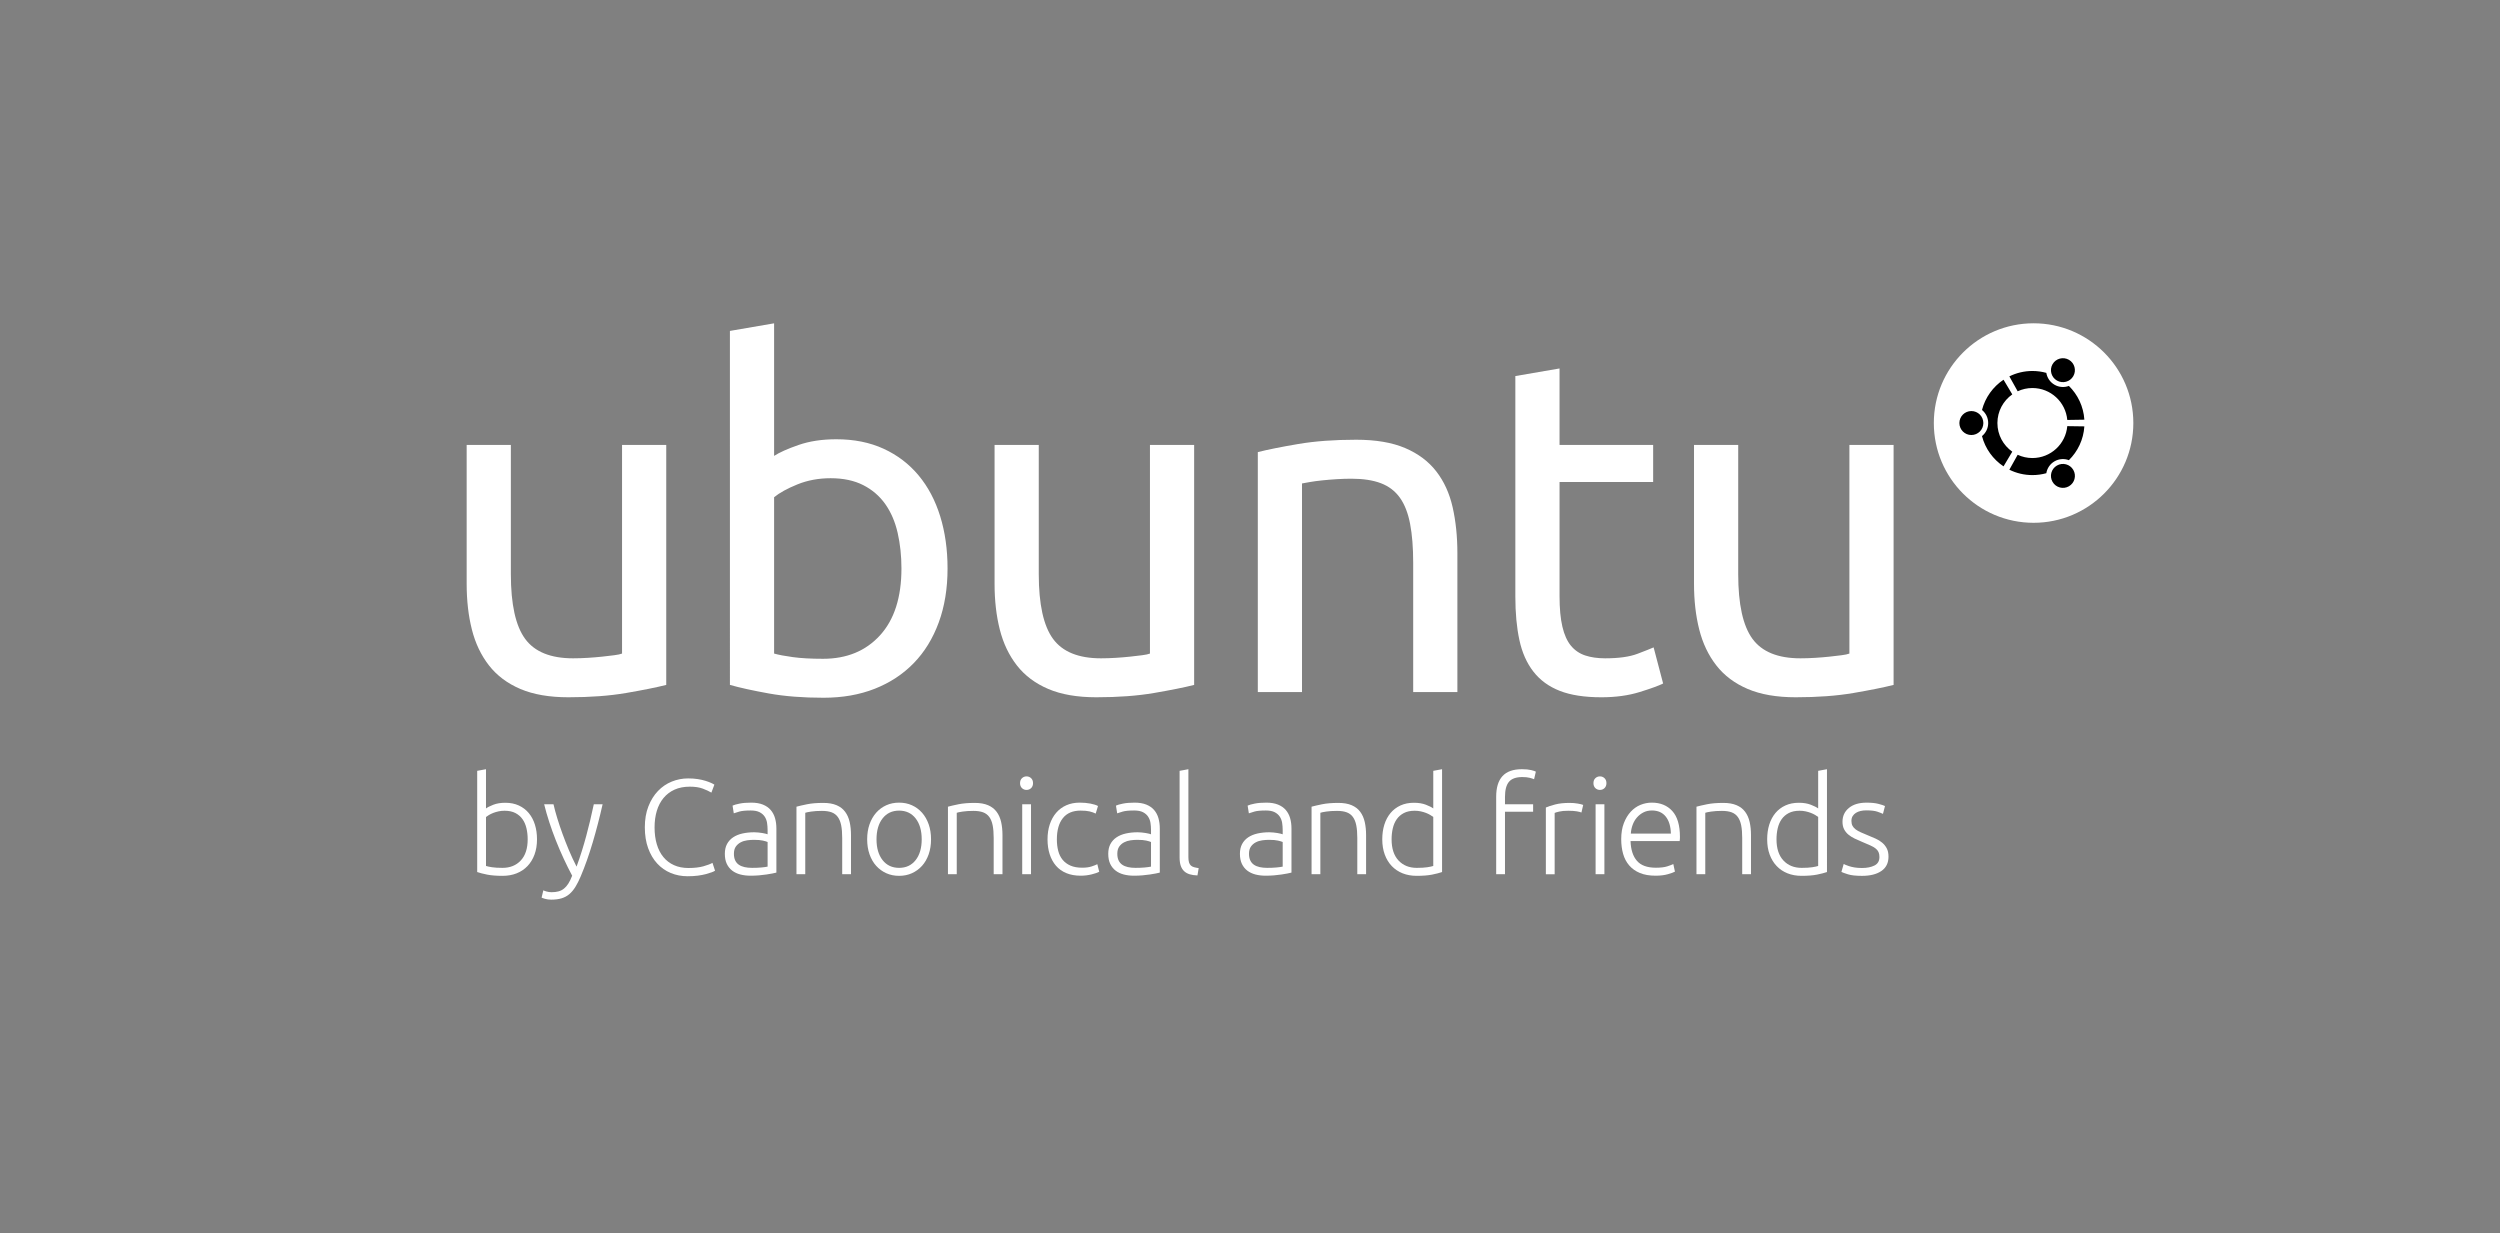 <?xml version="1.0" encoding="utf-8"?>
<!-- Generator: Adobe Illustrator 16.0.4, SVG Export Plug-In . SVG Version: 6.00 Build 0)  -->
<!DOCTYPE svg PUBLIC "-//W3C//DTD SVG 1.1//EN" "http://www.w3.org/Graphics/SVG/1.1/DTD/svg11.dtd">
<svg version="1.1" id="supported__x5F__white" xmlns="http://www.w3.org/2000/svg" xmlns:xlink="http://www.w3.org/1999/xlink"
	 x="0px" y="0px" width="425.197px" height="209.764px" viewBox="0 0 425.197 209.764" enable-background="new 0 0 425.197 209.764"
	 xml:space="preserve">
<rect x="0" y="0" width="425.197" height="209.764" fill="#808080" stroke="none"/>
<g>
</g>
<g>
</g>
<g>
</g>
<g>
</g>
<g>
	<g>
		<circle fill="#FFFFFF" cx="345.869" cy="71.951" r="16.966"/>
		<path d="M335.287,69.912c-1.127,0-2.036,0.912-2.036,2.039c0,1.124,0.909,2.037,2.036,2.037c1.128,0,2.039-0.913,2.039-2.037
			C337.326,70.824,336.415,69.912,335.287,69.912z M349.842,79.178c-0.976,0.56-1.308,1.807-0.747,2.78
			c0.563,0.976,1.809,1.309,2.784,0.748c0.975-0.563,1.31-1.809,0.747-2.784C352.062,78.948,350.815,78.613,349.842,79.178z
			 M339.717,71.951c0-2.016,0.998-3.796,2.529-4.873l-1.488-2.497c-1.784,1.191-3.112,3.013-3.664,5.148
			c0.646,0.525,1.055,1.324,1.055,2.222c0,0.894-0.408,1.692-1.055,2.219c0.552,2.134,1.88,3.955,3.664,5.147l1.488-2.496
			C340.715,75.745,339.717,73.965,339.717,71.951z M345.669,65.995c3.112,0,5.663,2.385,5.931,5.429l2.905-0.046
			c-0.144-2.244-1.124-4.26-2.631-5.742c-0.776,0.291-1.672,0.249-2.445-0.2c-0.773-0.446-1.26-1.199-1.394-2.02
			c-0.754-0.207-1.547-0.321-2.366-0.321c-1.408,0-2.741,0.332-3.922,0.917l1.415,2.537
			C343.924,66.194,344.774,65.995,345.669,65.995z M345.669,77.903c-0.895,0-1.745-0.198-2.507-0.554l-1.415,2.538
			c1.181,0.587,2.514,0.916,3.922,0.916c0.819,0,1.612-0.111,2.366-0.321c0.134-0.82,0.62-1.572,1.394-2.021
			c0.775-0.448,1.669-0.49,2.445-0.196c1.507-1.483,2.487-3.5,2.631-5.746l-2.905-0.041
			C351.332,75.521,348.781,77.903,345.669,77.903z M349.842,64.723c0.974,0.562,2.221,0.229,2.782-0.747
			c0.563-0.972,0.229-2.219-0.745-2.781c-0.976-0.563-2.221-0.229-2.784,0.745C348.534,62.914,348.866,64.161,349.842,64.723z"/>
		<g>
			<g>
				<g>
					<path fill="#FFFFFF" d="M113.313,116.491c-1.725,0.432-4,0.889-6.829,1.374s-6.102,0.727-9.819,0.727
						c-3.232,0-5.954-0.472-8.163-1.413c-2.209-0.942-3.988-2.276-5.334-4.001c-1.347-1.725-2.317-3.759-2.909-6.103
						c-0.594-2.344-0.889-4.942-0.889-7.798V75.679h7.516v21.982c0,5.119,0.809,8.782,2.425,10.991
						c1.616,2.21,4.336,3.314,8.163,3.314c0.808,0,1.642-0.027,2.505-0.082c0.861-0.053,1.669-0.121,2.425-0.201
						c0.754-0.081,1.441-0.162,2.061-0.242c0.619-0.081,1.063-0.174,1.333-0.283V75.679h7.516V116.491z"/>
					<path fill="#FFFFFF" d="M131.658,77.537c0.916-0.592,2.303-1.212,4.162-1.858s4-0.97,6.425-0.97
						c3.017,0,5.698,0.539,8.042,1.616c2.344,1.078,4.324,2.586,5.94,4.526c1.617,1.939,2.841,4.256,3.677,6.95
						c0.835,2.694,1.253,5.657,1.253,8.889c0,3.395-0.499,6.453-1.496,9.173c-0.998,2.721-2.412,5.024-4.243,6.91
						c-1.833,1.887-4.041,3.342-6.627,4.365c-2.586,1.022-5.496,1.534-8.728,1.534c-3.503,0-6.601-0.242-9.294-0.727
						c-2.694-0.485-4.903-0.97-6.626-1.455V56.282l7.516-1.292V77.537z M131.658,111.157c0.754,0.216,1.818,0.418,3.192,0.605
						c1.374,0.189,3.084,0.284,5.132,0.284c4.041,0,7.273-1.334,9.698-4.001c2.424-2.667,3.637-6.452,3.637-11.355
						c0-2.154-0.216-4.174-0.646-6.062c-0.432-1.885-1.132-3.515-2.102-4.889s-2.223-2.451-3.758-3.233
						c-1.536-0.78-3.382-1.172-5.536-1.172c-2.048,0-3.933,0.351-5.657,1.051c-1.725,0.701-3.044,1.429-3.96,2.182V111.157z"/>
					<path fill="#FFFFFF" d="M203.1,116.491c-1.726,0.432-4.001,0.889-6.83,1.374c-2.828,0.485-6.101,0.727-9.819,0.727
						c-3.233,0-5.954-0.472-8.163-1.413c-2.21-0.942-3.988-2.276-5.334-4.001c-1.347-1.725-2.316-3.759-2.909-6.103
						c-0.594-2.344-0.89-4.942-0.89-7.798V75.679h7.517v21.982c0,5.119,0.808,8.782,2.424,10.991
						c1.616,2.21,4.336,3.314,8.163,3.314c0.808,0,1.643-0.027,2.505-0.082c0.861-0.053,1.669-0.121,2.424-0.201
						c0.754-0.081,1.441-0.162,2.061-0.242c0.619-0.081,1.063-0.174,1.333-0.283V75.679h7.517V116.491z"/>
					<path fill="#FFFFFF" d="M213.927,76.891c1.724-0.431,4.013-0.89,6.87-1.375c2.855-0.484,6.142-0.727,9.859-0.727
						c3.34,0,6.114,0.472,8.323,1.414c2.209,0.943,3.974,2.263,5.294,3.96c1.32,1.698,2.249,3.732,2.788,6.102
						c0.538,2.371,0.809,4.984,0.809,7.839v23.598h-7.516V95.721c0-2.585-0.176-4.794-0.526-6.626
						c-0.351-1.831-0.928-3.313-1.736-4.445c-0.809-1.132-1.887-1.953-3.232-2.465c-1.349-0.512-3.019-0.768-5.011-0.768
						c-0.809,0-1.646,0.028-2.506,0.081c-0.862,0.054-1.684,0.122-2.465,0.203s-1.482,0.176-2.101,0.283
						c-0.621,0.109-1.065,0.189-1.334,0.242v35.479h-7.516V76.891z"/>
					<path fill="#FFFFFF" d="M265.245,75.679h15.921v6.304h-15.921v19.396c0,2.101,0.161,3.839,0.485,5.212
						c0.322,1.374,0.808,2.452,1.454,3.232c0.646,0.782,1.454,1.334,2.425,1.657c0.97,0.322,2.101,0.485,3.394,0.485
						c2.316,0,4.149-0.256,5.496-0.769c1.345-0.511,2.263-0.874,2.747-1.091l1.616,6.143c-0.755,0.378-2.089,0.862-4,1.454
						c-1.913,0.593-4.081,0.889-6.507,0.889c-2.854,0-5.211-0.362-7.07-1.091c-1.858-0.727-3.354-1.818-4.484-3.272
						c-1.133-1.455-1.928-3.246-2.385-5.375c-0.459-2.128-0.688-4.593-0.688-7.395V63.96l7.517-1.293V75.679z"/>
					<path fill="#FFFFFF" d="M322.058,116.491c-1.724,0.432-4,0.889-6.828,1.374c-2.829,0.485-6.102,0.727-9.819,0.727
						c-3.232,0-5.954-0.472-8.162-1.413c-2.211-0.942-3.988-2.276-5.334-4.001c-1.348-1.725-2.317-3.759-2.91-6.103
						c-0.594-2.344-0.89-4.942-0.89-7.798V75.679h7.518v21.982c0,5.119,0.808,8.782,2.424,10.991
						c1.616,2.21,4.337,3.314,8.162,3.314c0.809,0,1.643-0.027,2.506-0.082c0.861-0.053,1.67-0.121,2.424-0.201
						c0.755-0.081,1.441-0.162,2.062-0.242c0.618-0.081,1.063-0.174,1.333-0.283V75.679h7.516V116.491z"/>
				</g>
			</g>
		</g>
	</g>
	<g>
		<path fill="#FFFFFF" d="M82.659,137.5c0.26-0.198,0.679-0.41,1.253-0.633c0.575-0.222,1.255-0.333,2.037-0.333
			c0.859,0,1.623,0.154,2.29,0.461c0.667,0.307,1.231,0.736,1.691,1.288c0.459,0.553,0.809,1.208,1.047,1.968
			c0.237,0.759,0.356,1.591,0.356,2.497c0,0.966-0.142,1.833-0.425,2.601c-0.284,0.768-0.683,1.419-1.197,1.955
			c-0.514,0.538-1.127,0.948-1.841,1.231s-1.507,0.426-2.382,0.426c-1.059,0-1.933-0.068-2.624-0.206
			c-0.69-0.14-1.258-0.285-1.703-0.438v-17.215l1.496-0.276V137.5z M82.659,147.281c0.23,0.077,0.571,0.149,1.024,0.219
			c0.452,0.068,1.047,0.104,1.783,0.104c1.289,0,2.325-0.419,3.107-1.256c0.783-0.836,1.174-2.036,1.174-3.601
			c0-0.66-0.069-1.285-0.208-1.876s-0.361-1.104-0.667-1.541c-0.307-0.438-0.71-0.787-1.208-1.048s-1.115-0.393-1.853-0.393
			c-0.353,0-0.69,0.035-1.013,0.104c-0.321,0.069-0.621,0.158-0.897,0.264c-0.276,0.108-0.519,0.225-0.726,0.347
			c-0.207,0.123-0.379,0.238-0.517,0.346V147.281z"/>
		<path fill="#FFFFFF" d="M97.312,148.938c-0.499-0.937-0.983-1.913-1.453-2.925s-0.909-2.036-1.317-3.069
			c-0.409-1.035-0.782-2.071-1.12-3.106s-0.63-2.052-0.873-3.05h1.588c0.168,0.736,0.383,1.531,0.644,2.383s0.556,1.729,0.885,2.635
			c0.33,0.906,0.693,1.834,1.091,2.786c0.399,0.95,0.833,1.886,1.305,2.805c0.342-0.946,0.644-1.843,0.908-2.686
			c0.263-0.844,0.508-1.683,0.732-2.519c0.225-0.836,0.442-1.689,0.652-2.563c0.209-0.874,0.422-1.821,0.641-2.841h1.497
			c-0.5,2.227-1.062,4.392-1.685,6.496c-0.623,2.104-1.303,4.027-2.041,5.771c-0.292,0.69-0.592,1.284-0.9,1.783
			c-0.308,0.498-0.65,0.909-1.028,1.231c-0.377,0.322-0.816,0.56-1.317,0.714c-0.501,0.152-1.09,0.229-1.768,0.229
			c-0.386,0-0.736-0.046-1.052-0.138c-0.315-0.092-0.511-0.161-0.589-0.208l0.299-1.243c0.061,0.046,0.234,0.111,0.519,0.196
			c0.284,0.084,0.581,0.127,0.888,0.127c0.431,0,0.819-0.047,1.165-0.139c0.347-0.092,0.658-0.249,0.935-0.472
			c0.276-0.222,0.526-0.51,0.749-0.863C96.89,149.921,97.105,149.476,97.312,148.938z"/>
		<path fill="#FFFFFF" d="M116.943,149.03c-1.028,0-1.982-0.185-2.865-0.553c-0.882-0.367-1.649-0.903-2.302-1.61
			c-0.652-0.706-1.166-1.576-1.542-2.612c-0.376-1.036-0.563-2.221-0.563-3.556s0.203-2.52,0.609-3.556
			c0.407-1.035,0.947-1.906,1.623-2.611c0.674-0.706,1.457-1.239,2.347-1.601c0.89-0.36,1.818-0.54,2.785-0.54
			c0.598,0,1.143,0.038,1.634,0.114c0.491,0.077,0.92,0.174,1.289,0.288c0.369,0.115,0.683,0.23,0.944,0.346s0.46,0.219,0.598,0.311
			l-0.506,1.357c-0.384-0.23-0.871-0.455-1.462-0.679c-0.59-0.223-1.323-0.334-2.197-0.334c-0.998,0-1.868,0.17-2.612,0.507
			c-0.745,0.338-1.369,0.813-1.876,1.427c-0.506,0.614-0.886,1.343-1.138,2.186c-0.254,0.845-0.38,1.78-0.38,2.808
			c0,1.059,0.126,2.015,0.38,2.866c0.252,0.852,0.624,1.576,1.116,2.175c0.491,0.598,1.093,1.058,1.806,1.38
			c0.714,0.322,1.531,0.484,2.451,0.484c1.013,0,1.86-0.097,2.542-0.288c0.683-0.192,1.201-0.388,1.554-0.587l0.437,1.335
			c-0.107,0.076-0.292,0.165-0.552,0.265c-0.26,0.099-0.591,0.203-0.989,0.311c-0.399,0.107-0.86,0.195-1.381,0.265
			C118.171,148.996,117.588,149.03,116.943,149.03z"/>
		<path fill="#FFFFFF" d="M127.769,136.512c0.782,0,1.446,0.112,1.99,0.333c0.545,0.223,0.986,0.528,1.323,0.921
			c0.337,0.391,0.583,0.855,0.736,1.392c0.153,0.537,0.23,1.121,0.23,1.749v7.503c-0.153,0.045-0.376,0.096-0.667,0.149
			c-0.292,0.054-0.629,0.111-1.013,0.173c-0.384,0.061-0.81,0.111-1.277,0.148c-0.468,0.039-0.948,0.058-1.438,0.058
			c-0.63,0-1.209-0.069-1.738-0.206c-0.529-0.139-0.99-0.356-1.381-0.656c-0.391-0.3-0.698-0.684-0.92-1.149
			c-0.223-0.469-0.333-1.04-0.333-1.716c0-0.645,0.123-1.196,0.368-1.657c0.246-0.46,0.591-0.84,1.036-1.139
			s0.974-0.519,1.588-0.656s1.281-0.207,2.002-0.207c0.215,0,0.44,0.012,0.679,0.036c0.238,0.021,0.468,0.053,0.69,0.09
			c0.223,0.039,0.415,0.078,0.576,0.116c0.16,0.038,0.272,0.072,0.333,0.103v-0.735c0-0.415-0.031-0.817-0.092-1.209
			c-0.062-0.391-0.195-0.744-0.402-1.059c-0.208-0.314-0.499-0.566-0.875-0.76c-0.376-0.191-0.872-0.287-1.485-0.287
			c-0.875,0-1.527,0.062-1.956,0.185s-0.744,0.222-0.943,0.299l-0.207-1.312c0.261-0.124,0.664-0.237,1.208-0.345
			C126.346,136.564,127.001,136.512,127.769,136.512z M127.907,147.604c0.583,0,1.093-0.02,1.53-0.059
			c0.438-0.038,0.81-0.088,1.116-0.15v-4.188c-0.169-0.075-0.438-0.156-0.806-0.24c-0.368-0.085-0.875-0.128-1.519-0.128
			c-0.369,0-0.752,0.028-1.15,0.082c-0.399,0.054-0.768,0.168-1.105,0.345c-0.337,0.177-0.613,0.419-0.828,0.725
			c-0.215,0.308-0.322,0.713-0.322,1.22c0,0.445,0.073,0.821,0.218,1.128c0.146,0.307,0.353,0.553,0.622,0.736
			c0.269,0.185,0.591,0.317,0.967,0.402S127.432,147.604,127.907,147.604z"/>
		<path fill="#FFFFFF" d="M135.464,137.201c0.445-0.122,1.043-0.26,1.795-0.414c0.751-0.153,1.672-0.23,2.761-0.23
			c0.905,0,1.661,0.132,2.267,0.392c0.605,0.26,1.089,0.632,1.45,1.116c0.36,0.482,0.617,1.062,0.771,1.737
			c0.153,0.676,0.229,1.42,0.229,2.232v6.651h-1.496v-6.169c0-0.843-0.058-1.556-0.172-2.14c-0.115-0.583-0.307-1.058-0.575-1.426
			c-0.269-0.369-0.622-0.633-1.059-0.795c-0.437-0.161-0.986-0.242-1.646-0.242c-0.706,0-1.316,0.039-1.83,0.116
			c-0.514,0.076-0.848,0.146-1.001,0.207v10.448h-1.496V137.201z"/>
		<path fill="#FFFFFF" d="M158.351,142.748c0,0.937-0.135,1.787-0.403,2.554c-0.269,0.768-0.645,1.42-1.128,1.957
			c-0.483,0.536-1.055,0.955-1.714,1.254c-0.66,0.299-1.389,0.448-2.186,0.448c-0.798,0-1.527-0.149-2.187-0.448
			c-0.66-0.299-1.231-0.718-1.714-1.254c-0.483-0.537-0.859-1.189-1.128-1.957c-0.269-0.767-0.403-1.617-0.403-2.554
			c0-0.936,0.134-1.787,0.403-2.556c0.269-0.767,0.645-1.422,1.128-1.968c0.483-0.543,1.054-0.966,1.714-1.265
			c0.66-0.299,1.388-0.448,2.187-0.448c0.797,0,1.526,0.149,2.186,0.448c0.659,0.299,1.231,0.722,1.714,1.265
			c0.483,0.546,0.859,1.201,1.128,1.968C158.216,140.961,158.351,141.812,158.351,142.748z M156.763,142.748
			c0-1.488-0.346-2.674-1.036-3.557c-0.69-0.881-1.626-1.323-2.807-1.323c-1.182,0-2.118,0.442-2.808,1.323
			c-0.69,0.883-1.036,2.068-1.036,3.557s0.346,2.669,1.036,3.544c0.69,0.874,1.626,1.312,2.808,1.312
			c1.181,0,2.117-0.438,2.807-1.312C156.417,145.417,156.763,144.236,156.763,142.748z"/>
		<path fill="#FFFFFF" d="M161.227,137.201c0.445-0.122,1.043-0.26,1.795-0.414c0.752-0.153,1.672-0.23,2.762-0.23
			c0.905,0,1.661,0.132,2.268,0.392c0.605,0.26,1.088,0.632,1.449,1.116c0.36,0.482,0.618,1.062,0.771,1.737
			c0.153,0.676,0.229,1.42,0.229,2.232v6.651h-1.496v-6.169c0-0.843-0.058-1.556-0.172-2.14c-0.116-0.583-0.307-1.058-0.575-1.426
			c-0.269-0.369-0.622-0.633-1.059-0.795c-0.438-0.161-0.986-0.242-1.646-0.242c-0.706,0-1.315,0.039-1.83,0.116
			c-0.513,0.076-0.847,0.146-1,0.207v10.448h-1.496V137.201z"/>
		<path fill="#FFFFFF" d="M175.697,133.197c0,0.354-0.107,0.632-0.321,0.841c-0.215,0.206-0.477,0.311-0.783,0.311
			c-0.307,0-0.567-0.104-0.782-0.311c-0.215-0.209-0.322-0.487-0.322-0.841s0.107-0.634,0.322-0.84
			c0.215-0.207,0.475-0.311,0.782-0.311c0.307,0,0.568,0.104,0.783,0.311C175.59,132.563,175.697,132.844,175.697,133.197z
			 M175.353,148.686h-1.496v-11.898h1.496V148.686z"/>
		<path fill="#FFFFFF" d="M183.801,148.938c-0.92,0-1.734-0.146-2.439-0.437c-0.706-0.291-1.293-0.71-1.761-1.254
			c-0.468-0.545-0.824-1.196-1.07-1.956c-0.245-0.76-0.368-1.6-0.368-2.521c0-0.936,0.126-1.787,0.38-2.555
			c0.253-0.767,0.617-1.427,1.093-1.979c0.476-0.552,1.05-0.979,1.726-1.277c0.674-0.299,1.434-0.448,2.278-0.448
			c0.645,0,1.247,0.053,1.807,0.161c0.56,0.107,0.993,0.245,1.3,0.413l-0.391,1.289c-0.307-0.153-0.653-0.276-1.036-0.368
			c-0.384-0.093-0.897-0.139-1.542-0.139c-1.32,0-2.321,0.427-3.003,1.277c-0.683,0.853-1.024,2.061-1.024,3.625
			c0,0.706,0.078,1.354,0.23,1.944c0.153,0.591,0.402,1.097,0.748,1.52c0.346,0.422,0.791,0.752,1.335,0.989
			c0.544,0.237,1.208,0.357,1.991,0.357c0.644,0,1.185-0.073,1.622-0.22c0.438-0.146,0.755-0.271,0.955-0.38l0.323,1.29
			c-0.276,0.153-0.71,0.303-1.301,0.448S184.445,148.938,183.801,148.938z"/>
		<path fill="#FFFFFF" d="M192.979,136.512c0.782,0,1.446,0.112,1.99,0.333c0.543,0.223,0.985,0.528,1.323,0.921
			c0.337,0.391,0.583,0.855,0.736,1.392c0.153,0.537,0.23,1.121,0.23,1.749v7.503c-0.153,0.045-0.376,0.096-0.667,0.149
			c-0.292,0.054-0.629,0.111-1.013,0.173c-0.384,0.061-0.81,0.111-1.278,0.148c-0.468,0.039-0.947,0.058-1.438,0.058
			c-0.629,0-1.208-0.069-1.737-0.206c-0.53-0.139-0.99-0.356-1.38-0.656c-0.392-0.3-0.699-0.684-0.921-1.149
			c-0.223-0.469-0.333-1.04-0.333-1.716c0-0.645,0.123-1.196,0.369-1.657c0.245-0.46,0.59-0.84,1.036-1.139
			c0.444-0.299,0.975-0.519,1.587-0.656c0.614-0.138,1.281-0.207,2.003-0.207c0.214,0,0.44,0.012,0.678,0.036
			c0.238,0.021,0.468,0.053,0.69,0.09c0.222,0.039,0.414,0.078,0.575,0.116s0.272,0.072,0.334,0.103v-0.735
			c0-0.415-0.031-0.817-0.092-1.209c-0.062-0.391-0.195-0.744-0.403-1.059c-0.207-0.314-0.499-0.566-0.875-0.76
			c-0.375-0.191-0.871-0.287-1.484-0.287c-0.875,0-1.526,0.062-1.956,0.185c-0.43,0.123-0.744,0.222-0.944,0.299l-0.207-1.312
			c0.26-0.124,0.664-0.237,1.208-0.345C191.555,136.564,192.21,136.512,192.979,136.512z M193.116,147.604
			c0.583,0,1.093-0.02,1.531-0.059c0.437-0.038,0.809-0.088,1.116-0.15v-4.188c-0.169-0.075-0.438-0.156-0.806-0.24
			c-0.368-0.085-0.875-0.128-1.519-0.128c-0.369,0-0.751,0.028-1.151,0.082s-0.767,0.168-1.104,0.345
			c-0.338,0.177-0.614,0.419-0.829,0.725c-0.215,0.308-0.322,0.713-0.322,1.22c0,0.445,0.072,0.821,0.218,1.128
			s0.353,0.553,0.622,0.736c0.268,0.185,0.591,0.317,0.967,0.402C192.215,147.562,192.641,147.604,193.116,147.604z"/>
		<path fill="#FFFFFF" d="M203.661,148.893c-0.506-0.016-0.947-0.081-1.323-0.196c-0.375-0.114-0.69-0.291-0.943-0.529
			c-0.253-0.236-0.445-0.544-0.575-0.92c-0.131-0.376-0.196-0.849-0.196-1.416v-14.729l1.496-0.276v14.959
			c0,0.368,0.034,0.664,0.103,0.887c0.069,0.223,0.173,0.398,0.312,0.529c0.138,0.13,0.318,0.227,0.54,0.287
			c0.222,0.062,0.487,0.116,0.794,0.161L203.661,148.893z"/>
		<path fill="#FFFFFF" d="M215.375,136.512c0.782,0,1.445,0.112,1.99,0.333c0.544,0.223,0.985,0.528,1.323,0.921
			c0.337,0.391,0.581,0.855,0.736,1.392c0.153,0.537,0.229,1.121,0.229,1.749v7.503c-0.153,0.045-0.377,0.096-0.667,0.149
			c-0.291,0.054-0.629,0.111-1.012,0.173c-0.385,0.061-0.811,0.111-1.277,0.148c-0.47,0.039-0.947,0.058-1.439,0.058
			c-0.629,0-1.208-0.069-1.737-0.206c-0.529-0.139-0.99-0.356-1.381-0.656c-0.391-0.3-0.698-0.684-0.92-1.149
			c-0.223-0.469-0.334-1.04-0.334-1.716c0-0.645,0.123-1.196,0.368-1.657c0.246-0.46,0.591-0.84,1.036-1.139
			s0.974-0.519,1.587-0.656s1.28-0.207,2.003-0.207c0.215,0,0.44,0.012,0.679,0.036c0.237,0.021,0.468,0.053,0.69,0.09
			c0.223,0.039,0.414,0.078,0.575,0.116s0.271,0.072,0.334,0.103v-0.735c0-0.415-0.032-0.817-0.092-1.209
			c-0.062-0.391-0.196-0.744-0.403-1.059s-0.499-0.566-0.875-0.76c-0.376-0.191-0.87-0.287-1.483-0.287
			c-0.875,0-1.527,0.062-1.957,0.185c-0.43,0.123-0.745,0.222-0.944,0.299l-0.207-1.312c0.261-0.124,0.664-0.237,1.209-0.345
			C213.951,136.564,214.606,136.512,215.375,136.512z M215.513,147.604c0.583,0,1.093-0.02,1.53-0.059
			c0.438-0.038,0.809-0.088,1.116-0.15v-4.188c-0.17-0.075-0.438-0.156-0.807-0.24c-0.368-0.085-0.874-0.128-1.519-0.128
			c-0.368,0-0.752,0.028-1.15,0.082c-0.399,0.054-0.768,0.168-1.104,0.345c-0.338,0.177-0.614,0.419-0.828,0.725
			c-0.215,0.308-0.323,0.713-0.323,1.22c0,0.445,0.074,0.821,0.22,1.128c0.145,0.307,0.353,0.553,0.621,0.736
			c0.268,0.185,0.591,0.317,0.965,0.402C214.609,147.562,215.037,147.604,215.513,147.604z"/>
		<path fill="#FFFFFF" d="M223.069,137.201c0.445-0.122,1.044-0.26,1.795-0.414c0.752-0.153,1.673-0.23,2.762-0.23
			c0.904,0,1.661,0.132,2.267,0.392s1.089,0.632,1.45,1.116c0.36,0.482,0.617,1.062,0.771,1.737c0.152,0.676,0.229,1.42,0.229,2.232
			v6.651h-1.495v-6.169c0-0.843-0.057-1.556-0.174-2.14c-0.114-0.583-0.306-1.058-0.574-1.426c-0.27-0.369-0.622-0.633-1.06-0.795
			c-0.437-0.161-0.985-0.242-1.645-0.242c-0.706,0-1.316,0.039-1.831,0.116c-0.514,0.076-0.847,0.146-1,0.207v10.448h-1.496V137.201
			z"/>
		<path fill="#FFFFFF" d="M245.266,148.317c-0.444,0.152-1.013,0.298-1.704,0.438c-0.688,0.138-1.564,0.206-2.623,0.206
			c-0.874,0-1.667-0.143-2.381-0.426c-0.713-0.283-1.327-0.693-1.842-1.231c-0.514-0.536-0.912-1.188-1.196-1.955
			s-0.425-1.635-0.425-2.601c0-0.906,0.117-1.738,0.355-2.497c0.239-0.76,0.588-1.415,1.047-1.968
			c0.461-0.552,1.024-0.981,1.692-1.288c0.667-0.307,1.431-0.461,2.289-0.461c0.783,0,1.461,0.111,2.037,0.333
			c0.575,0.223,0.993,0.435,1.255,0.633v-6.397l1.495-0.276V148.317z M243.771,138.951c-0.139-0.107-0.311-0.223-0.519-0.346
			c-0.207-0.122-0.448-0.238-0.724-0.347c-0.277-0.105-0.575-0.194-0.898-0.264s-0.659-0.104-1.013-0.104
			c-0.735,0-1.354,0.132-1.853,0.393c-0.5,0.261-0.902,0.609-1.208,1.048c-0.308,0.437-0.528,0.95-0.667,1.541
			c-0.14,0.591-0.208,1.216-0.208,1.876c0,1.564,0.393,2.765,1.174,3.601c0.782,0.837,1.818,1.256,3.107,1.256
			c0.736,0,1.331-0.036,1.783-0.104c0.451-0.069,0.794-0.142,1.024-0.219V138.951z"/>
		<path fill="#FFFFFF" d="M258.844,130.826c0.645,0,1.169,0.051,1.576,0.15s0.671,0.188,0.795,0.264l-0.3,1.29
			c-0.169-0.077-0.418-0.157-0.748-0.242c-0.331-0.084-0.748-0.127-1.254-0.127c-1.059,0-1.815,0.269-2.268,0.806
			s-0.678,1.397-0.678,2.577v1.243h4.785v1.266h-4.785v10.633h-1.497v-13.188c0-1.55,0.357-2.715,1.07-3.497
			C256.257,131.218,257.355,130.826,258.844,130.826z"/>
		<path fill="#FFFFFF" d="M266.966,136.557c0.492,0,0.956,0.038,1.394,0.116c0.438,0.076,0.74,0.153,0.908,0.229l-0.299,1.29
			c-0.123-0.062-0.372-0.127-0.747-0.196c-0.376-0.069-0.872-0.104-1.484-0.104c-0.646,0-1.163,0.047-1.554,0.14
			c-0.392,0.092-0.647,0.169-0.771,0.229v10.427h-1.495V137.34c0.383-0.169,0.912-0.342,1.587-0.519
			C265.181,136.646,266.001,136.557,266.966,136.557z"/>
		<path fill="#FFFFFF" d="M273.22,133.197c0,0.354-0.107,0.632-0.322,0.841c-0.215,0.206-0.476,0.311-0.781,0.311
			c-0.307,0-0.569-0.104-0.784-0.311c-0.214-0.209-0.321-0.487-0.321-0.841s0.107-0.634,0.321-0.84
			c0.215-0.207,0.478-0.311,0.784-0.311c0.306,0,0.566,0.104,0.781,0.311C273.112,132.563,273.22,132.844,273.22,133.197z
			 M272.875,148.686h-1.497v-11.898h1.497V148.686z"/>
		<path fill="#FFFFFF" d="M275.734,142.725c0-1.044,0.15-1.952,0.449-2.727c0.298-0.774,0.69-1.424,1.174-1.945
			c0.483-0.522,1.036-0.909,1.657-1.163c0.621-0.252,1.262-0.378,1.921-0.378c1.458,0,2.62,0.476,3.486,1.426
			c0.867,0.952,1.301,2.416,1.301,4.396c0,0.123-0.004,0.246-0.011,0.369c-0.009,0.121-0.02,0.237-0.034,0.345h-8.355
			c0.047,1.457,0.407,2.578,1.083,3.359c0.675,0.783,1.749,1.175,3.222,1.175c0.812,0,1.456-0.077,1.933-0.23
			c0.476-0.153,0.82-0.285,1.035-0.392l0.277,1.289c-0.215,0.123-0.618,0.268-1.209,0.438c-0.591,0.168-1.284,0.252-2.082,0.252
			c-1.044,0-1.935-0.153-2.67-0.46c-0.737-0.307-1.343-0.735-1.818-1.288c-0.477-0.553-0.82-1.209-1.036-1.967
			C275.842,144.463,275.734,143.631,275.734,142.725z M284.181,141.78c-0.03-1.242-0.322-2.209-0.874-2.899
			c-0.553-0.689-1.336-1.035-2.347-1.035c-0.538,0-1.018,0.107-1.439,0.323c-0.421,0.214-0.79,0.503-1.104,0.861
			c-0.314,0.361-0.561,0.779-0.736,1.255c-0.177,0.476-0.28,0.975-0.311,1.495H284.181z"/>
		<path fill="#FFFFFF" d="M288.535,137.201c0.445-0.122,1.043-0.26,1.796-0.414c0.75-0.153,1.67-0.23,2.76-0.23
			c0.905,0,1.66,0.132,2.268,0.392c0.605,0.26,1.09,0.632,1.449,1.116c0.361,0.482,0.619,1.062,0.771,1.737
			c0.153,0.676,0.229,1.42,0.229,2.232v6.651h-1.495v-6.169c0-0.843-0.058-1.556-0.173-2.14c-0.115-0.583-0.308-1.058-0.575-1.426
			c-0.268-0.369-0.62-0.633-1.06-0.795c-0.437-0.161-0.985-0.242-1.645-0.242c-0.706,0-1.314,0.039-1.83,0.116
			c-0.515,0.076-0.848,0.146-1,0.207v10.448h-1.496V137.201z"/>
		<path fill="#FFFFFF" d="M310.73,148.317c-0.444,0.152-1.013,0.298-1.702,0.438c-0.691,0.138-1.564,0.206-2.624,0.206
			c-0.874,0-1.669-0.143-2.383-0.426c-0.712-0.283-1.326-0.693-1.839-1.231c-0.516-0.536-0.913-1.188-1.197-1.955
			c-0.285-0.768-0.425-1.635-0.425-2.601c0-0.906,0.117-1.738,0.355-2.497c0.237-0.76,0.587-1.415,1.046-1.968
			c0.461-0.552,1.024-0.981,1.692-1.288c0.667-0.307,1.431-0.461,2.29-0.461c0.782,0,1.461,0.111,2.036,0.333
			c0.576,0.223,0.993,0.435,1.255,0.633v-6.397l1.495-0.276V148.317z M309.235,138.951c-0.138-0.107-0.311-0.223-0.518-0.346
			c-0.207-0.122-0.448-0.238-0.726-0.347c-0.276-0.105-0.575-0.194-0.897-0.264s-0.66-0.104-1.013-0.104
			c-0.737,0-1.353,0.132-1.852,0.393s-0.902,0.609-1.209,1.048c-0.307,0.437-0.528,0.95-0.668,1.541
			c-0.138,0.591-0.206,1.216-0.206,1.876c0,1.564,0.391,2.765,1.174,3.601c0.781,0.837,1.818,1.256,3.106,1.256
			c0.736,0,1.33-0.036,1.783-0.104c0.452-0.069,0.795-0.142,1.024-0.219V138.951z"/>
		<path fill="#FFFFFF" d="M316.683,147.627c0.858,0,1.568-0.143,2.129-0.426c0.56-0.284,0.839-0.764,0.839-1.438
			c0-0.323-0.048-0.599-0.149-0.828c-0.1-0.231-0.265-0.438-0.495-0.622c-0.229-0.184-0.532-0.36-0.907-0.528
			c-0.376-0.169-0.841-0.369-1.394-0.6c-0.446-0.184-0.866-0.371-1.266-0.562c-0.399-0.192-0.752-0.415-1.059-0.668
			s-0.552-0.557-0.735-0.909c-0.185-0.354-0.277-0.782-0.277-1.289c0-0.967,0.365-1.749,1.095-2.347
			c0.728-0.6,1.729-0.897,3.002-0.897c0.813,0,1.484,0.068,2.014,0.206c0.529,0.139,0.9,0.262,1.116,0.368l-0.345,1.335
			c-0.185-0.092-0.495-0.215-0.933-0.368s-1.079-0.229-1.922-0.229c-0.337,0-0.656,0.033-0.954,0.104
			c-0.3,0.069-0.565,0.177-0.795,0.322c-0.229,0.147-0.414,0.331-0.552,0.554s-0.207,0.496-0.207,0.818
			c0,0.323,0.061,0.6,0.183,0.831c0.123,0.23,0.304,0.434,0.541,0.611c0.238,0.177,0.53,0.341,0.875,0.494
			c0.346,0.152,0.74,0.32,1.186,0.504c0.46,0.184,0.9,0.369,1.323,0.562c0.423,0.19,0.795,0.42,1.116,0.689
			c0.321,0.268,0.583,0.591,0.781,0.966c0.201,0.375,0.3,0.848,0.3,1.415c0,1.074-0.403,1.888-1.208,2.438
			c-0.805,0.554-1.906,0.829-3.302,0.829c-1.044,0-1.842-0.089-2.395-0.265c-0.551-0.176-0.92-0.311-1.104-0.402l0.392-1.357
			c0.046,0.03,0.146,0.079,0.299,0.149c0.153,0.068,0.361,0.146,0.622,0.229c0.26,0.085,0.571,0.157,0.932,0.219
			C315.79,147.597,316.208,147.627,316.683,147.627z"/>
	</g>
</g>
</svg>
